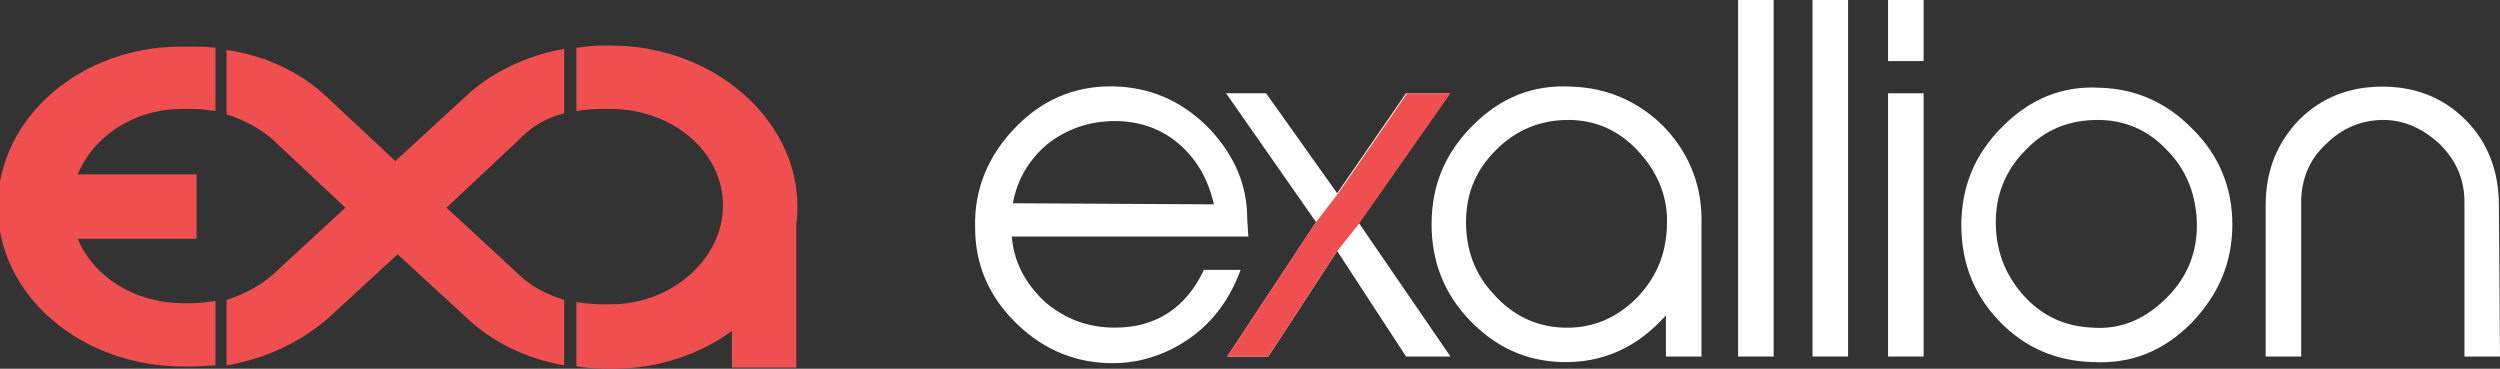 <?xml version="1.0" encoding="utf-8"?>
<!-- Generator: Adobe Illustrator 21.1.0, SVG Export Plug-In . SVG Version: 6.00 Build 0)  -->
<svg version="1.1" id="Layer_1" xmlns="http://www.w3.org/2000/svg" xmlns:xlink="http://www.w3.org/1999/xlink" x="0px" y="0px"
	 viewBox="0 0 225.1 33.2" style="enable-background:new 0 0 225.1 33.2;" xml:space="preserve">
<rect x="0" y="0" width="225.1" height="33.2" fill="#333333" stroke="none"/>
<style type="text/css">
	.st0{fill:#FFFFFF;}
	.st1{fill:#F04F50;}
</style>
<g>
	<g>
		<path class="st0" d="M112.4,21.3H91.1c0.2,2.4,1.3,4.3,3,5.9c1.8,1.5,3.8,2.3,6.3,2.3c3.7,0,6.4-1.8,8-5.2h3.3
			c-0.9,2.5-2.4,4.6-4.5,6.1s-4.5,2.3-7,2.3c-3.2,0-6.1-1.1-8.6-3.5s-3.8-5.3-3.8-8.7c-0.1-3.5,1.2-6.6,3.8-9.2
			c2.6-2.6,5.7-3.7,9.2-3.5c3.2,0.2,5.9,1.5,8.2,3.9c2.2,2.4,3.3,5,3.3,8L112.4,21.3L112.4,21.3z M109.3,18.4
			c-0.5-2.2-1.5-4-3.1-5.4s-3.6-2.1-5.8-2.1c-2.3,0-4.3,0.7-6,2c-1.7,1.4-2.8,3.2-3.2,5.4L109.3,18.4L109.3,18.4z"/>
		<path class="st0" d="M130.6,32.1h-4l-6.2-9.5l-6.2,9.5h-3.7l8-12.1l-8.1-11.6h3.6l6.4,9l6.2-9h3.9L122.3,20L130.6,32.1z"/>
		<path class="st0" d="M153.2,20.2v0.2v11.7H150v-3.7c-2.6,2.9-5.7,4.3-9.4,4.2c-3.3-0.1-6-1.4-8.3-3.8s-3.4-5.3-3.4-8.6
			c0-3.5,1.2-6.4,3.7-8.9s5.4-3.7,8.9-3.5c3.3,0.1,6.2,1.4,8.5,3.8C152.2,14,153.3,16.9,153.2,20.2z M150.1,19.9
			c0-2.5-1-4.6-2.7-6.4s-3.8-2.7-6.2-2.7c-2.5,0-4.7,0.9-6.5,2.7S132,17.4,132,20c0,2.5,0.8,4.7,2.5,6.5c1.7,1.9,3.8,2.9,6.2,3
			c2.6,0.1,4.8-0.8,6.7-2.7C149.3,24.8,150.1,22.6,150.1,19.9z"/>
		<path class="st0" d="M159.7,32.1h-3.2V0h3.2V32.1z"/>
		<path class="st0" d="M166.4,32.1h-3.2V0h3.2V32.1z"/>
		<path class="st0" d="M173.2,5.5H170V0h3.2V5.5z M173.2,32.1H170V8.4h3.2V32.1z"/>
		<path class="st0" d="M201,20.2c0,3.4-1.2,6.3-3.7,8.9c-2.5,2.5-5.4,3.7-8.9,3.5c-3.3-0.1-6.1-1.3-8.4-3.7
			c-2.3-2.4-3.4-5.3-3.4-8.6c0-3.5,1.2-6.4,3.7-8.9s5.4-3.7,8.8-3.5c3.3,0.1,6.1,1.4,8.4,3.8C199.8,14,201,16.9,201,20.2z
			 M197.8,19.9c-0.1-2.5-1-4.7-2.7-6.4c-1.7-1.8-3.8-2.7-6.2-2.7c-2.5,0-4.7,0.8-6.5,2.7c-1.8,1.8-2.7,4-2.7,6.5s0.8,4.7,2.5,6.6
			s3.8,2.8,6.2,2.9c2.6,0.2,4.8-0.8,6.7-2.7C197,24.9,197.9,22.6,197.8,19.9z"/>
		<path class="st0" d="M225.1,32.1h-3.2V18.2c0-2-0.7-3.7-2.2-5.2c-1.5-1.4-3.2-2.2-5.1-2.2s-3.7,0.7-5.2,2.2
			c-1.5,1.4-2.2,3.2-2.2,5.2v13.9H204V18.5c0-3.1,1-5.6,3-7.7c2-2,4.5-3,7.5-3s5.5,1,7.5,3s3,4.6,3,7.7L225.1,32.1L225.1,32.1z"/>
	</g>
</g>
<g>
	<path class="st1" d="M120.4,22.6l-6.2,9.5h-3.7l8-12.1l2-2.6l6.2-9h3.9l-8.2,11.7L120.4,22.6z"/>
</g>
<g>
	<path class="st1" d="M16.5,4.2C7.3,4.1-0.2,10.6-0.2,18.6S7.3,33,16.5,33h0.8c0.7,0,1.4-0.1,2.1-0.1v-5.8c-0.7,0.1-1.4,0.2-2.1,0.2
		h-0.8c-4.4,0-8.1-2.4-9.5-5.8h10.7v-5.8H7c1.4-3.4,5-5.9,9.5-5.9h0.8c0.7,0,1.4,0.1,2.1,0.2V4.3c-0.7-0.1-1.4-0.1-2.1-0.1H16.5z"/>
	<path class="st1" d="M35.6,14.5l-6.1-5.7c-2.4-2.3-5.6-3.8-9.1-4.3v5.8c1.6,0.5,3.1,1.3,4.3,2.4l6.4,6l-6.4,5.9
		c-1.2,1.1-2.7,1.9-4.3,2.4v5.9c3.5-0.6,6.7-2.1,9.2-4.3l6.2-5.7l6.2,5.7c2.3,2.2,5.4,3.7,8.8,4.3V27c-1.6-0.5-3-1.2-4.1-2.3l-6.5-6
		l6.4-6c1.2-1.3,2.6-2.1,4.2-2.5V4.4c-3.4,0.6-6.6,2.1-9,4.4L35.6,14.5z"/>
	<path class="st1" d="M71.8,18.6c0-7.9-7.6-14.5-16.8-14.5h-0.8c-0.8,0-1.5,0.1-2.3,0.2V10c0.7-0.1,1.5-0.2,2.2-0.2h0.8
		c5.7,0,10.2,3.9,10.2,8.7s-4.6,8.9-10.1,8.9h-0.8c-0.8,0-1.6-0.1-2.3-0.2V33c0.8,0.1,1.7,0.2,2.5,0.2h0.8c4.1,0,7.8-1.3,10.7-3.4
		v3.3h5.8v-13C71.8,19.6,71.8,19.1,71.8,18.6z"/>
</g>
</svg>
